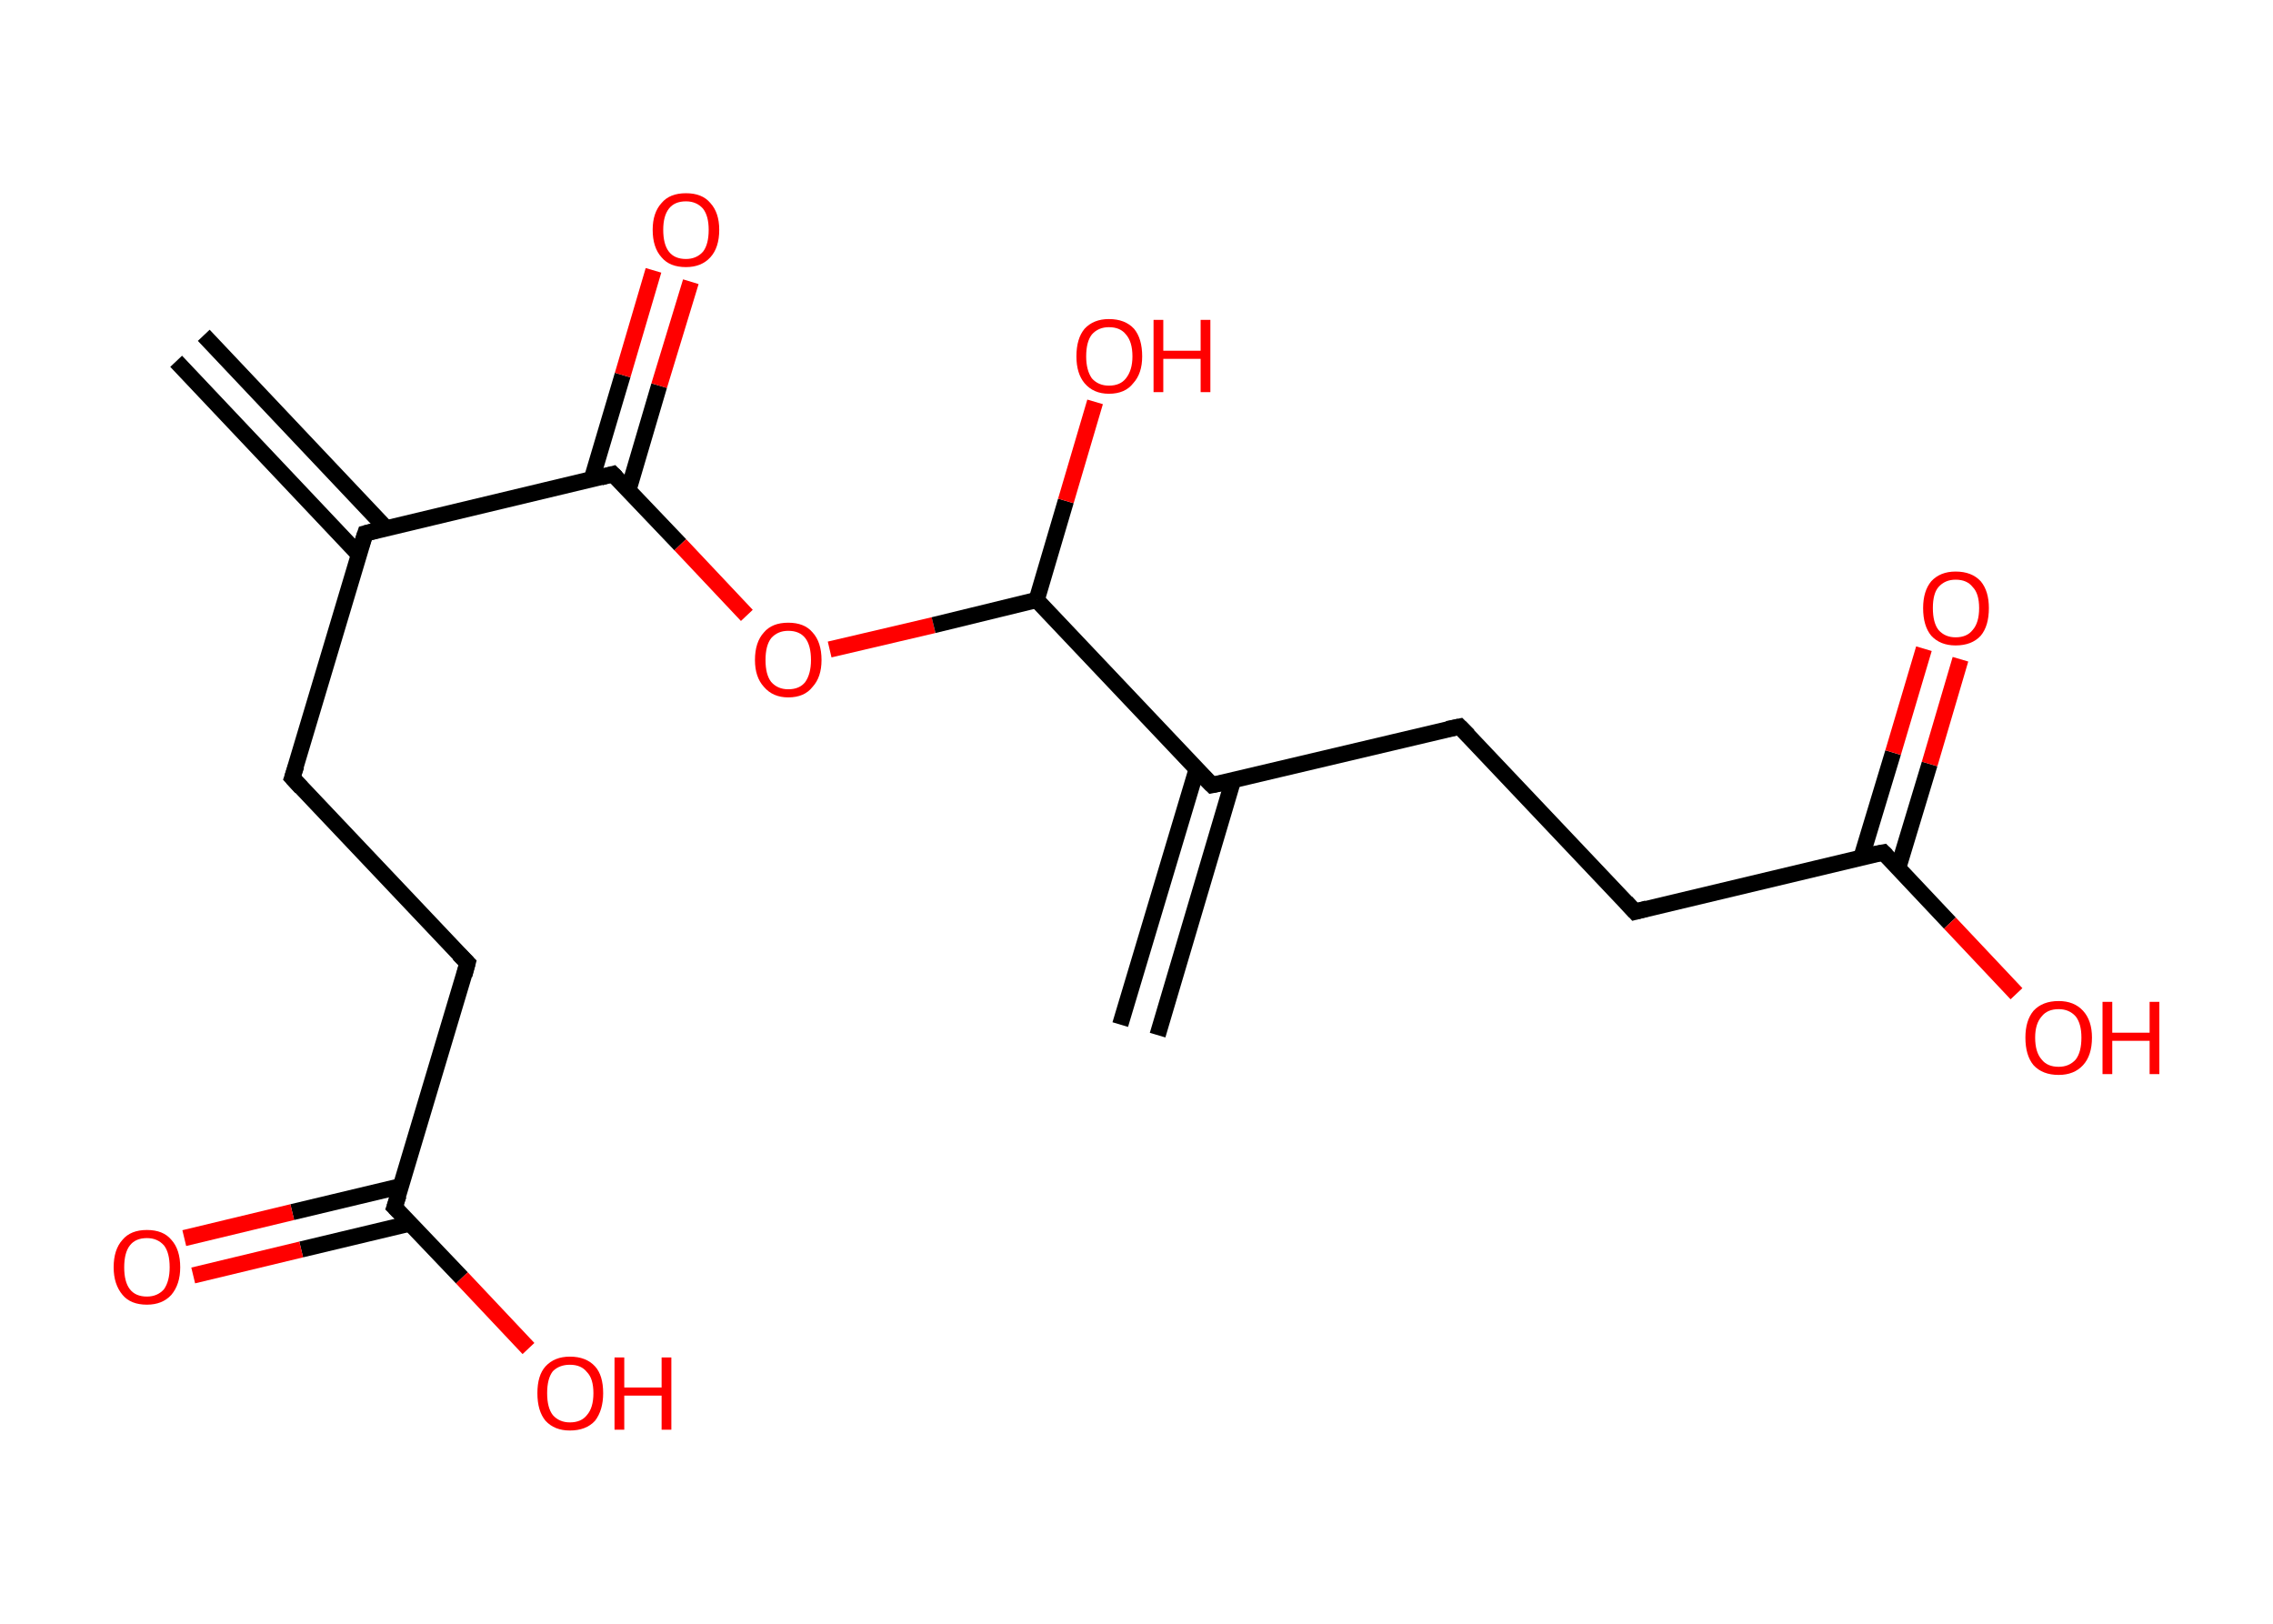 <?xml version='1.0' encoding='ASCII' standalone='yes'?>
<svg xmlns="http://www.w3.org/2000/svg" xmlns:rdkit="http://www.rdkit.org/xml" xmlns:xlink="http://www.w3.org/1999/xlink" version="1.1" baseProfile="full" xml:space="preserve" width="280px" height="200px" viewBox="0 0 280 200">
<!-- END OF HEADER -->
<rect style="opacity:1.0;fill:#FFFFFF;stroke:none" width="280.0" height="200.0" x="0.0" y="0.0"> </rect>
<path class="bond-0 atom-0 atom-1" d="M 25.1,41.3 L 47.6,65.1" style="fill:none;fill-rule:evenodd;stroke:#000000;stroke-width:2.0px;stroke-linecap:butt;stroke-linejoin:miter;stroke-opacity:1"/>
<path class="bond-0 atom-0 atom-1" d="M 21.7,44.5 L 44.2,68.3" style="fill:none;fill-rule:evenodd;stroke:#000000;stroke-width:2.0px;stroke-linecap:butt;stroke-linejoin:miter;stroke-opacity:1"/>
<path class="bond-1 atom-1 atom-2" d="M 45.0,65.7 L 36.0,95.8" style="fill:none;fill-rule:evenodd;stroke:#000000;stroke-width:2.0px;stroke-linecap:butt;stroke-linejoin:miter;stroke-opacity:1"/>
<path class="bond-2 atom-2 atom-3" d="M 36.0,95.8 L 57.6,118.6" style="fill:none;fill-rule:evenodd;stroke:#000000;stroke-width:2.0px;stroke-linecap:butt;stroke-linejoin:miter;stroke-opacity:1"/>
<path class="bond-3 atom-3 atom-4" d="M 57.6,118.6 L 48.6,148.7" style="fill:none;fill-rule:evenodd;stroke:#000000;stroke-width:2.0px;stroke-linecap:butt;stroke-linejoin:miter;stroke-opacity:1"/>
<path class="bond-4 atom-4 atom-5" d="M 49.4,146.1 L 36.0,149.3" style="fill:none;fill-rule:evenodd;stroke:#000000;stroke-width:2.0px;stroke-linecap:butt;stroke-linejoin:miter;stroke-opacity:1"/>
<path class="bond-4 atom-4 atom-5" d="M 36.0,149.3 L 22.7,152.5" style="fill:none;fill-rule:evenodd;stroke:#FF0000;stroke-width:2.0px;stroke-linecap:butt;stroke-linejoin:miter;stroke-opacity:1"/>
<path class="bond-4 atom-4 atom-5" d="M 50.5,150.7 L 37.1,153.9" style="fill:none;fill-rule:evenodd;stroke:#000000;stroke-width:2.0px;stroke-linecap:butt;stroke-linejoin:miter;stroke-opacity:1"/>
<path class="bond-4 atom-4 atom-5" d="M 37.1,153.9 L 23.8,157.1" style="fill:none;fill-rule:evenodd;stroke:#FF0000;stroke-width:2.0px;stroke-linecap:butt;stroke-linejoin:miter;stroke-opacity:1"/>
<path class="bond-5 atom-4 atom-6" d="M 48.6,148.7 L 56.9,157.4" style="fill:none;fill-rule:evenodd;stroke:#000000;stroke-width:2.0px;stroke-linecap:butt;stroke-linejoin:miter;stroke-opacity:1"/>
<path class="bond-5 atom-4 atom-6" d="M 56.9,157.4 L 65.1,166.1" style="fill:none;fill-rule:evenodd;stroke:#FF0000;stroke-width:2.0px;stroke-linecap:butt;stroke-linejoin:miter;stroke-opacity:1"/>
<path class="bond-6 atom-1 atom-7" d="M 45.0,65.7 L 75.5,58.4" style="fill:none;fill-rule:evenodd;stroke:#000000;stroke-width:2.0px;stroke-linecap:butt;stroke-linejoin:miter;stroke-opacity:1"/>
<path class="bond-7 atom-7 atom-8" d="M 77.4,60.4 L 81.2,47.5" style="fill:none;fill-rule:evenodd;stroke:#000000;stroke-width:2.0px;stroke-linecap:butt;stroke-linejoin:miter;stroke-opacity:1"/>
<path class="bond-7 atom-7 atom-8" d="M 81.2,47.5 L 85.1,34.7" style="fill:none;fill-rule:evenodd;stroke:#FF0000;stroke-width:2.0px;stroke-linecap:butt;stroke-linejoin:miter;stroke-opacity:1"/>
<path class="bond-7 atom-7 atom-8" d="M 72.9,59.0 L 76.7,46.2" style="fill:none;fill-rule:evenodd;stroke:#000000;stroke-width:2.0px;stroke-linecap:butt;stroke-linejoin:miter;stroke-opacity:1"/>
<path class="bond-7 atom-7 atom-8" d="M 76.7,46.2 L 80.5,33.3" style="fill:none;fill-rule:evenodd;stroke:#FF0000;stroke-width:2.0px;stroke-linecap:butt;stroke-linejoin:miter;stroke-opacity:1"/>
<path class="bond-8 atom-7 atom-9" d="M 75.5,58.4 L 83.8,67.1" style="fill:none;fill-rule:evenodd;stroke:#000000;stroke-width:2.0px;stroke-linecap:butt;stroke-linejoin:miter;stroke-opacity:1"/>
<path class="bond-8 atom-7 atom-9" d="M 83.8,67.1 L 92.0,75.8" style="fill:none;fill-rule:evenodd;stroke:#FF0000;stroke-width:2.0px;stroke-linecap:butt;stroke-linejoin:miter;stroke-opacity:1"/>
<path class="bond-9 atom-9 atom-10" d="M 102.2,80.0 L 115.0,77.0" style="fill:none;fill-rule:evenodd;stroke:#FF0000;stroke-width:2.0px;stroke-linecap:butt;stroke-linejoin:miter;stroke-opacity:1"/>
<path class="bond-9 atom-9 atom-10" d="M 115.0,77.0 L 127.7,73.9" style="fill:none;fill-rule:evenodd;stroke:#000000;stroke-width:2.0px;stroke-linecap:butt;stroke-linejoin:miter;stroke-opacity:1"/>
<path class="bond-10 atom-10 atom-11" d="M 127.7,73.9 L 131.3,61.7" style="fill:none;fill-rule:evenodd;stroke:#000000;stroke-width:2.0px;stroke-linecap:butt;stroke-linejoin:miter;stroke-opacity:1"/>
<path class="bond-10 atom-10 atom-11" d="M 131.3,61.7 L 134.9,49.5" style="fill:none;fill-rule:evenodd;stroke:#FF0000;stroke-width:2.0px;stroke-linecap:butt;stroke-linejoin:miter;stroke-opacity:1"/>
<path class="bond-11 atom-10 atom-12" d="M 127.7,73.9 L 149.3,96.7" style="fill:none;fill-rule:evenodd;stroke:#000000;stroke-width:2.0px;stroke-linecap:butt;stroke-linejoin:miter;stroke-opacity:1"/>
<path class="bond-12 atom-12 atom-13" d="M 147.4,94.8 L 138.0,126.2" style="fill:none;fill-rule:evenodd;stroke:#000000;stroke-width:2.0px;stroke-linecap:butt;stroke-linejoin:miter;stroke-opacity:1"/>
<path class="bond-12 atom-12 atom-13" d="M 151.9,96.1 L 142.6,127.5" style="fill:none;fill-rule:evenodd;stroke:#000000;stroke-width:2.0px;stroke-linecap:butt;stroke-linejoin:miter;stroke-opacity:1"/>
<path class="bond-13 atom-12 atom-14" d="M 149.3,96.7 L 179.8,89.5" style="fill:none;fill-rule:evenodd;stroke:#000000;stroke-width:2.0px;stroke-linecap:butt;stroke-linejoin:miter;stroke-opacity:1"/>
<path class="bond-14 atom-14 atom-15" d="M 179.8,89.5 L 201.4,112.3" style="fill:none;fill-rule:evenodd;stroke:#000000;stroke-width:2.0px;stroke-linecap:butt;stroke-linejoin:miter;stroke-opacity:1"/>
<path class="bond-15 atom-15 atom-16" d="M 201.4,112.3 L 232.0,105.0" style="fill:none;fill-rule:evenodd;stroke:#000000;stroke-width:2.0px;stroke-linecap:butt;stroke-linejoin:miter;stroke-opacity:1"/>
<path class="bond-16 atom-16 atom-17" d="M 233.8,107.0 L 237.7,94.1" style="fill:none;fill-rule:evenodd;stroke:#000000;stroke-width:2.0px;stroke-linecap:butt;stroke-linejoin:miter;stroke-opacity:1"/>
<path class="bond-16 atom-16 atom-17" d="M 237.7,94.1 L 241.5,81.2" style="fill:none;fill-rule:evenodd;stroke:#FF0000;stroke-width:2.0px;stroke-linecap:butt;stroke-linejoin:miter;stroke-opacity:1"/>
<path class="bond-16 atom-16 atom-17" d="M 229.3,105.6 L 233.2,92.7" style="fill:none;fill-rule:evenodd;stroke:#000000;stroke-width:2.0px;stroke-linecap:butt;stroke-linejoin:miter;stroke-opacity:1"/>
<path class="bond-16 atom-16 atom-17" d="M 233.2,92.7 L 237.0,79.9" style="fill:none;fill-rule:evenodd;stroke:#FF0000;stroke-width:2.0px;stroke-linecap:butt;stroke-linejoin:miter;stroke-opacity:1"/>
<path class="bond-17 atom-16 atom-18" d="M 232.0,105.0 L 240.2,113.7" style="fill:none;fill-rule:evenodd;stroke:#000000;stroke-width:2.0px;stroke-linecap:butt;stroke-linejoin:miter;stroke-opacity:1"/>
<path class="bond-17 atom-16 atom-18" d="M 240.2,113.7 L 248.4,122.4" style="fill:none;fill-rule:evenodd;stroke:#FF0000;stroke-width:2.0px;stroke-linecap:butt;stroke-linejoin:miter;stroke-opacity:1"/>
<path d="M 44.5,67.2 L 45.0,65.7 L 46.5,65.3" style="fill:none;stroke:#000000;stroke-width:2.0px;stroke-linecap:butt;stroke-linejoin:miter;stroke-opacity:1;"/>
<path d="M 36.5,94.3 L 36.0,95.8 L 37.1,97.0" style="fill:none;stroke:#000000;stroke-width:2.0px;stroke-linecap:butt;stroke-linejoin:miter;stroke-opacity:1;"/>
<path d="M 56.5,117.5 L 57.6,118.6 L 57.2,120.1" style="fill:none;stroke:#000000;stroke-width:2.0px;stroke-linecap:butt;stroke-linejoin:miter;stroke-opacity:1;"/>
<path d="M 49.1,147.2 L 48.6,148.7 L 49.1,149.2" style="fill:none;stroke:#000000;stroke-width:2.0px;stroke-linecap:butt;stroke-linejoin:miter;stroke-opacity:1;"/>
<path d="M 74.0,58.8 L 75.5,58.4 L 75.9,58.8" style="fill:none;stroke:#000000;stroke-width:2.0px;stroke-linecap:butt;stroke-linejoin:miter;stroke-opacity:1;"/>
<path d="M 148.2,95.6 L 149.3,96.7 L 150.8,96.4" style="fill:none;stroke:#000000;stroke-width:2.0px;stroke-linecap:butt;stroke-linejoin:miter;stroke-opacity:1;"/>
<path d="M 178.3,89.8 L 179.8,89.5 L 180.9,90.6" style="fill:none;stroke:#000000;stroke-width:2.0px;stroke-linecap:butt;stroke-linejoin:miter;stroke-opacity:1;"/>
<path d="M 200.3,111.1 L 201.4,112.3 L 202.9,111.9" style="fill:none;stroke:#000000;stroke-width:2.0px;stroke-linecap:butt;stroke-linejoin:miter;stroke-opacity:1;"/>
<path d="M 230.4,105.3 L 232.0,105.0 L 232.4,105.4" style="fill:none;stroke:#000000;stroke-width:2.0px;stroke-linecap:butt;stroke-linejoin:miter;stroke-opacity:1;"/>
<path class="atom-5" d="M 14.0 156.1 Q 14.0 153.9, 15.1 152.7 Q 16.1 151.5, 18.1 151.5 Q 20.1 151.5, 21.1 152.7 Q 22.2 153.9, 22.2 156.1 Q 22.2 158.2, 21.1 159.5 Q 20.0 160.7, 18.1 160.7 Q 16.1 160.7, 15.1 159.5 Q 14.0 158.2, 14.0 156.1 M 18.1 159.7 Q 19.4 159.7, 20.2 158.8 Q 20.9 157.8, 20.9 156.1 Q 20.9 154.3, 20.2 153.4 Q 19.4 152.5, 18.1 152.5 Q 16.7 152.5, 16.0 153.4 Q 15.3 154.3, 15.3 156.1 Q 15.3 157.9, 16.0 158.8 Q 16.7 159.7, 18.1 159.7 " fill="#FF0000"/>
<path class="atom-6" d="M 66.2 171.6 Q 66.2 169.4, 67.2 168.3 Q 68.3 167.1, 70.2 167.1 Q 72.2 167.1, 73.3 168.3 Q 74.3 169.4, 74.3 171.6 Q 74.3 173.7, 73.3 175.0 Q 72.2 176.2, 70.2 176.2 Q 68.3 176.2, 67.2 175.0 Q 66.2 173.8, 66.2 171.6 M 70.2 175.2 Q 71.6 175.2, 72.3 174.3 Q 73.1 173.4, 73.1 171.6 Q 73.1 169.8, 72.3 169.0 Q 71.6 168.1, 70.2 168.1 Q 68.9 168.1, 68.1 168.9 Q 67.4 169.8, 67.4 171.6 Q 67.4 173.4, 68.1 174.3 Q 68.9 175.2, 70.2 175.2 " fill="#FF0000"/>
<path class="atom-6" d="M 75.7 167.2 L 76.9 167.2 L 76.9 170.9 L 81.5 170.9 L 81.5 167.2 L 82.7 167.2 L 82.7 176.1 L 81.5 176.1 L 81.5 171.9 L 76.9 171.9 L 76.9 176.1 L 75.7 176.1 L 75.7 167.2 " fill="#FF0000"/>
<path class="atom-8" d="M 80.4 28.3 Q 80.4 26.2, 81.5 25.0 Q 82.5 23.8, 84.5 23.8 Q 86.5 23.8, 87.5 25.0 Q 88.6 26.2, 88.6 28.3 Q 88.6 30.5, 87.5 31.7 Q 86.4 32.9, 84.5 32.9 Q 82.5 32.9, 81.5 31.7 Q 80.4 30.5, 80.4 28.3 M 84.5 31.9 Q 85.8 31.9, 86.6 31.0 Q 87.3 30.1, 87.3 28.3 Q 87.3 26.6, 86.6 25.7 Q 85.8 24.8, 84.5 24.8 Q 83.1 24.8, 82.4 25.7 Q 81.7 26.6, 81.7 28.3 Q 81.7 30.1, 82.4 31.0 Q 83.1 31.9, 84.5 31.9 " fill="#FF0000"/>
<path class="atom-9" d="M 93.0 81.3 Q 93.0 79.1, 94.1 77.9 Q 95.1 76.7, 97.1 76.7 Q 99.1 76.7, 100.1 77.9 Q 101.2 79.1, 101.2 81.3 Q 101.2 83.4, 100.1 84.6 Q 99.1 85.9, 97.1 85.9 Q 95.2 85.9, 94.1 84.6 Q 93.0 83.4, 93.0 81.3 M 97.1 84.9 Q 98.5 84.9, 99.2 84.0 Q 99.9 83.0, 99.9 81.3 Q 99.9 79.5, 99.2 78.6 Q 98.5 77.7, 97.1 77.7 Q 95.8 77.7, 95.0 78.6 Q 94.3 79.5, 94.3 81.3 Q 94.3 83.1, 95.0 84.0 Q 95.8 84.9, 97.1 84.9 " fill="#FF0000"/>
<path class="atom-11" d="M 132.6 43.9 Q 132.6 41.7, 133.6 40.5 Q 134.7 39.3, 136.6 39.3 Q 138.6 39.3, 139.7 40.5 Q 140.7 41.7, 140.7 43.9 Q 140.7 46.0, 139.6 47.2 Q 138.6 48.5, 136.6 48.5 Q 134.7 48.5, 133.6 47.2 Q 132.6 46.0, 132.6 43.9 M 136.6 47.5 Q 138.0 47.5, 138.7 46.6 Q 139.5 45.6, 139.5 43.9 Q 139.5 42.1, 138.7 41.2 Q 138.0 40.3, 136.6 40.3 Q 135.3 40.3, 134.5 41.2 Q 133.8 42.1, 133.8 43.9 Q 133.8 45.6, 134.5 46.6 Q 135.3 47.5, 136.6 47.5 " fill="#FF0000"/>
<path class="atom-11" d="M 142.1 39.4 L 143.3 39.4 L 143.3 43.2 L 147.9 43.2 L 147.9 39.4 L 149.1 39.4 L 149.1 48.3 L 147.9 48.3 L 147.9 44.2 L 143.3 44.2 L 143.3 48.3 L 142.1 48.3 L 142.1 39.4 " fill="#FF0000"/>
<path class="atom-17" d="M 236.9 74.9 Q 236.9 72.8, 237.9 71.6 Q 239.0 70.4, 240.9 70.4 Q 242.9 70.4, 244.0 71.6 Q 245.0 72.8, 245.0 74.9 Q 245.0 77.1, 244.0 78.3 Q 242.9 79.5, 240.9 79.5 Q 239.0 79.5, 237.9 78.3 Q 236.9 77.1, 236.9 74.9 M 240.9 78.5 Q 242.3 78.5, 243.0 77.6 Q 243.8 76.7, 243.8 74.9 Q 243.8 73.1, 243.0 72.3 Q 242.3 71.4, 240.9 71.4 Q 239.6 71.4, 238.8 72.3 Q 238.1 73.1, 238.1 74.9 Q 238.1 76.7, 238.8 77.6 Q 239.6 78.5, 240.9 78.5 " fill="#FF0000"/>
<path class="atom-18" d="M 249.5 127.8 Q 249.5 125.7, 250.5 124.5 Q 251.6 123.3, 253.6 123.3 Q 255.5 123.3, 256.6 124.5 Q 257.7 125.7, 257.7 127.8 Q 257.7 130.0, 256.6 131.2 Q 255.5 132.4, 253.6 132.4 Q 251.6 132.4, 250.5 131.2 Q 249.5 130.0, 249.5 127.8 M 253.6 131.4 Q 254.9 131.4, 255.7 130.5 Q 256.4 129.6, 256.4 127.8 Q 256.4 126.1, 255.7 125.2 Q 254.9 124.3, 253.6 124.3 Q 252.2 124.3, 251.5 125.2 Q 250.7 126.1, 250.7 127.8 Q 250.7 129.6, 251.5 130.5 Q 252.2 131.4, 253.6 131.4 " fill="#FF0000"/>
<path class="atom-18" d="M 259.0 123.4 L 260.2 123.4 L 260.2 127.2 L 264.8 127.2 L 264.8 123.4 L 266.0 123.4 L 266.0 132.3 L 264.8 132.3 L 264.8 128.2 L 260.2 128.2 L 260.2 132.3 L 259.0 132.3 L 259.0 123.4 " fill="#FF0000"/>
</svg>
